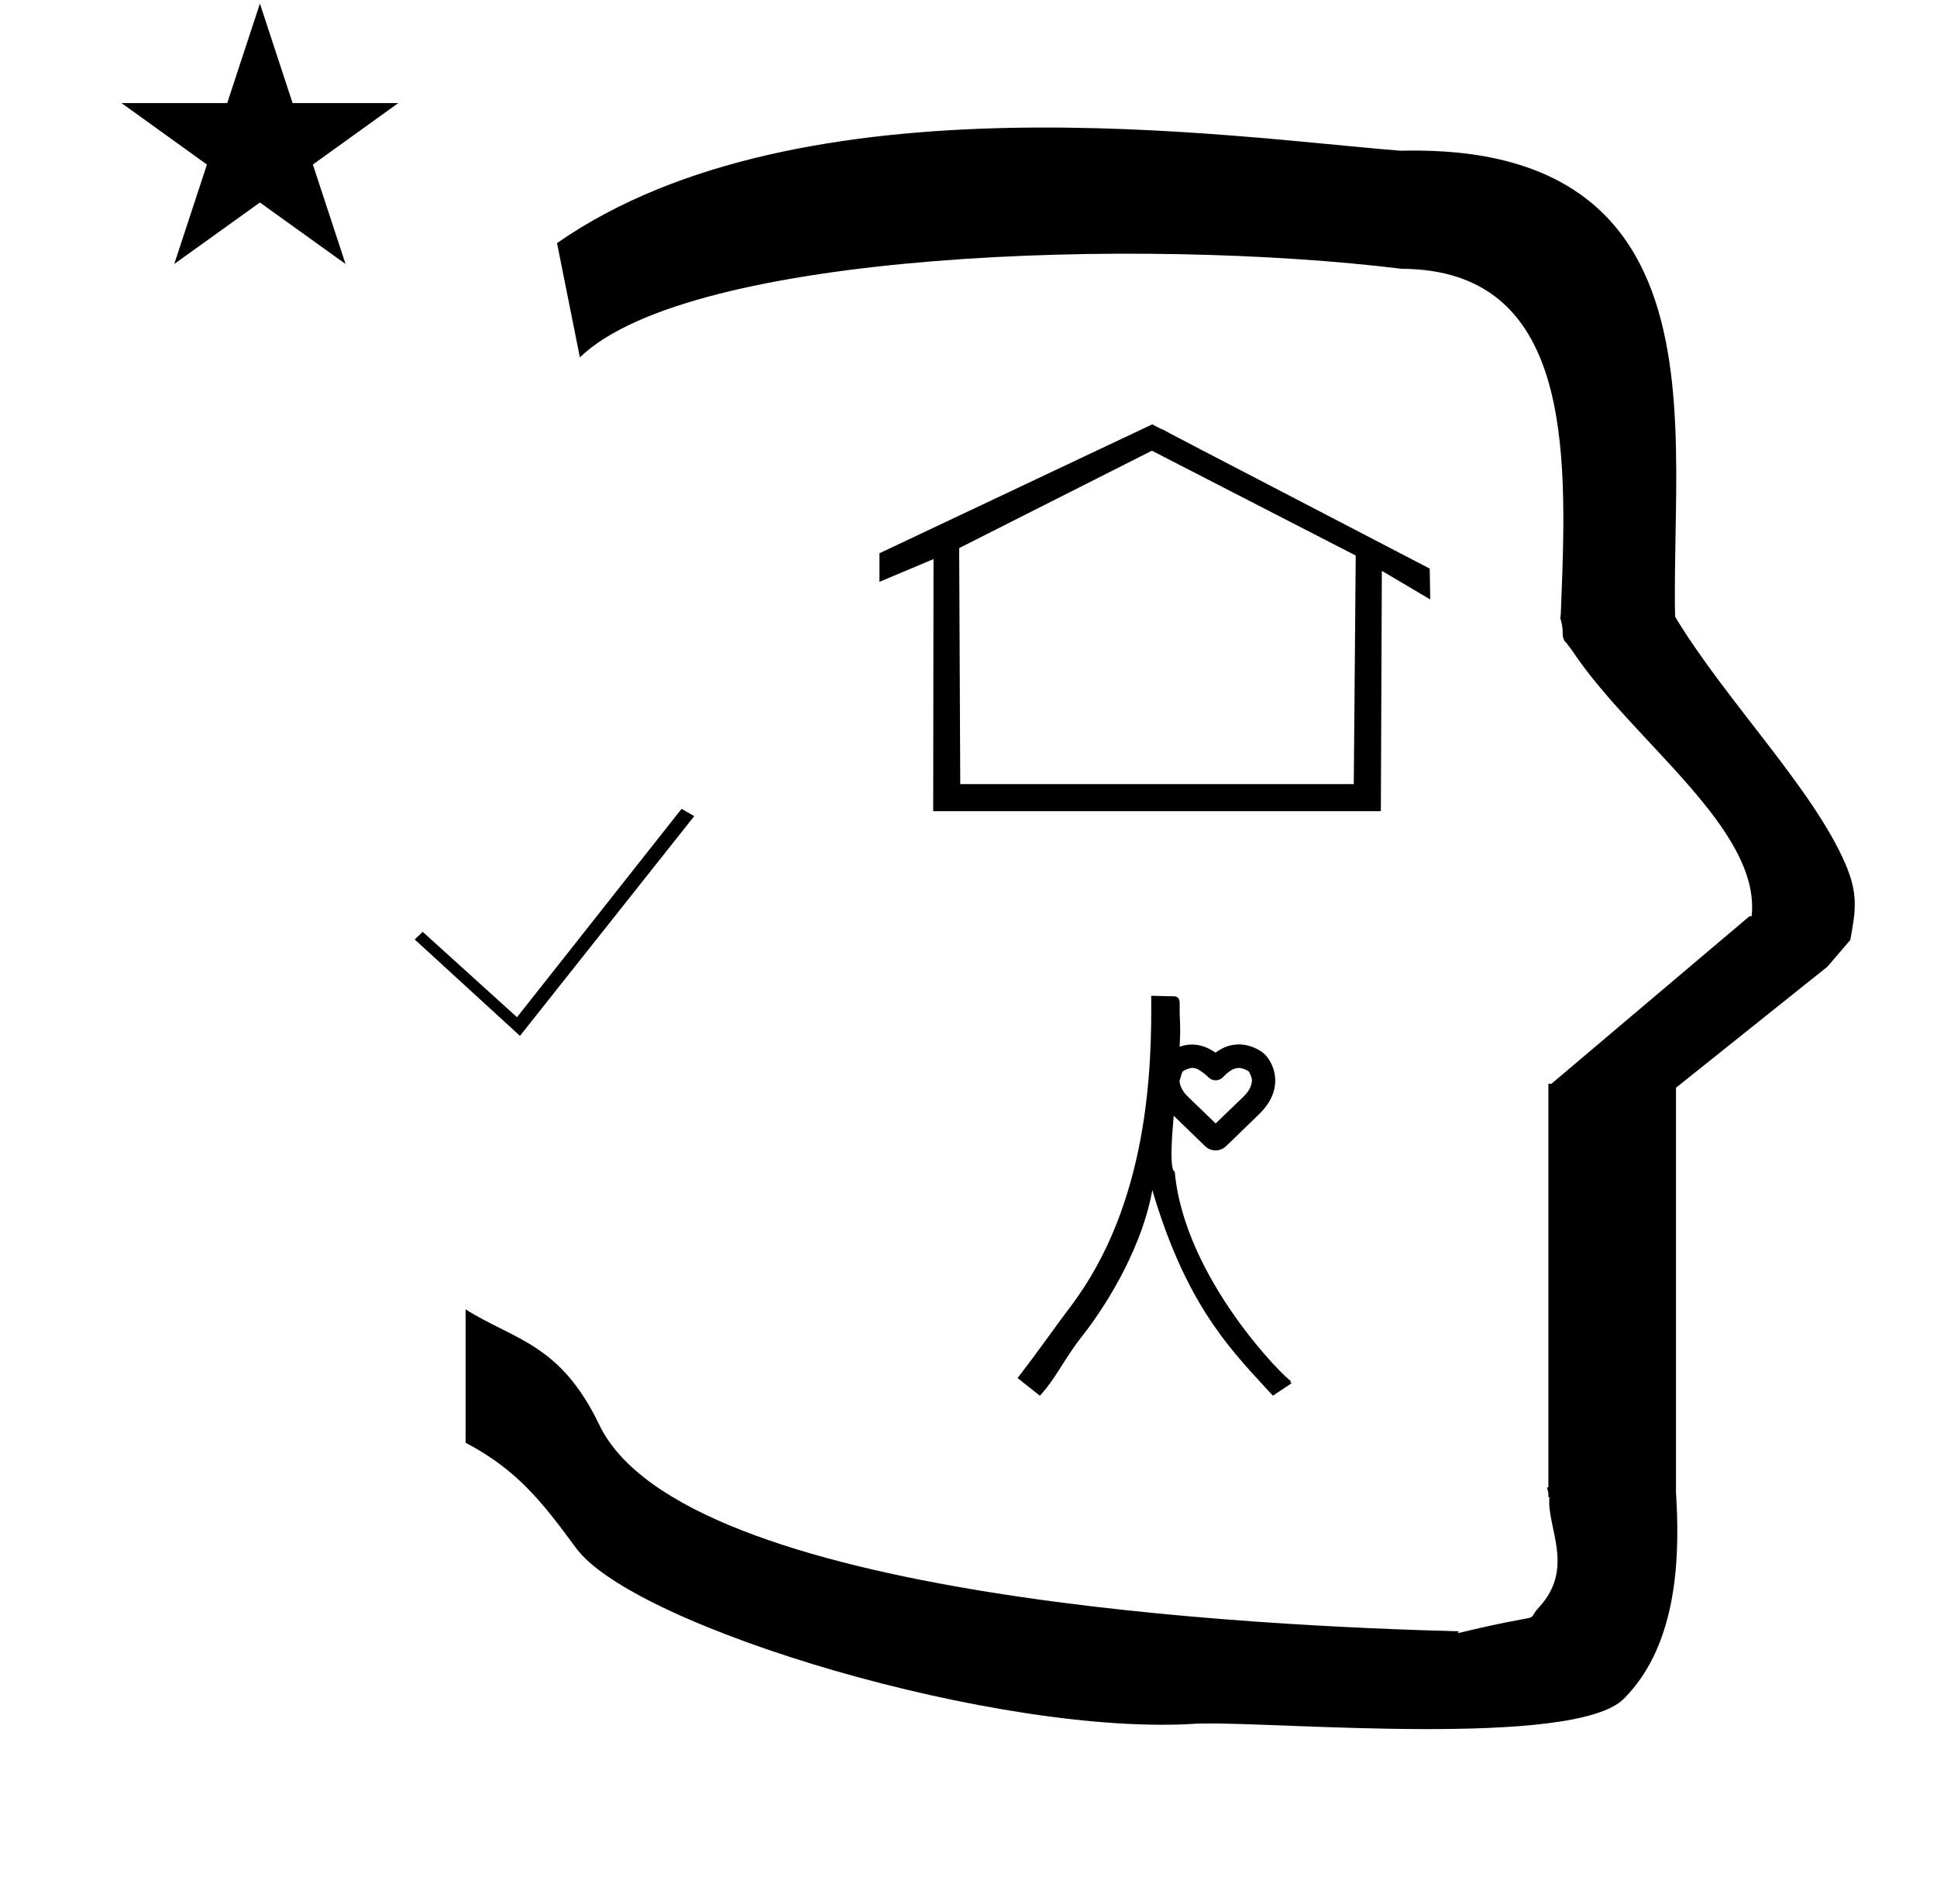 <?xml version="1.0" standalone="no"?>
<!DOCTYPE svg PUBLIC "-//W3C//DTD SVG 1.1//EN" "http://www.w3.org/Graphics/SVG/1.1/DTD/svg11.dtd" >
<svg xmlns="http://www.w3.org/2000/svg" xmlns:xlink="http://www.w3.org/1999/xlink" version="1.1" viewBox="-10 0 1017 1000">
  <g transform="matrix(1 0 0 -1 0 800)">
   <path fill="currentColor"
d="M53.784 745.879h55.515l17.161 52.226l17.16 -52.226h55.516l-44.867 -32.296l17.161 -52.225l-44.97 32.296l-44.971 -32.296l17.161 52.225zM294.46 612.326l-12 60c128.725 89.788 355.203 55.363 442.457 48.56
c0 -0.011 0.001 -0.021 0.001 -0.032c27.446 0.582 75.186 -1.321 107.268 -33.403c40.14 -40.14 38.615 -108.841 37.525 -169.365c-0.396 -21.926 -0.434 -33.24 -0.222 -41.946
c26.379 -43.828 72.168 -89.959 89.325 -129.607c6.951 -16.064 5.492 -24.764 2.646 -40.205l-12 -14l-79.501 -63.577v-212.431c1.939 -31.087 1.824 -79.241 -27.416 -108.48c-26.032 -26.032 -182.507 -12.02 -220.584 -13.005
l-2.901 0.013c-103.732 -7.3 -296.108 50.602 -326.603 92.172c-18.506 25.227 -31.401 41.253 -57.995 55.309v70.037c25.817 -16.263 49.624 -17.807 70.19 -60.636c44.219 -92.082 349.455 -105.734 451.309 -108.438l-0.499 -0.963
c50 12 34.151 4.481 42.535 13.536c19.177 20.712 3.979 41.969 5.508 57.965h-0.542v2.149c-0.254 0.99 -0.501 1.941 -0.738 2.849h0.738v207.174v3.487v1.339h1.582l104 88h1.133
c4.983 45.895 -62.838 92.129 -94.216 139.501l-3 4l-1 1c-2.021 3.992 0.044 4.025 -2.084 11.56c-0.037 0.131 -0.189 0.247 -0.175 0.367l0.259 2.072l0.064 1.499
c0.01 0.227 0.15 3.896 0.242 6.244c3.114 79.152 5.197 173.389 -83.815 173.771c-136.35 16.746 -373.536 9.534 -431.49 -46.514zM647.313 232.855c0 0.934 -0.938 3.494 -1.745 4.542
c-1.116 0.827 -3.797 1.782 -4.82 1.782c-3.7 0 -6.35 -2.568 -8.747 -4.966c-1.033 -1.033 -2.392 -1.552 -3.749 -1.552c-2.188 0 -3.396 1.199 -4.379 2.182c-0.203 0.204 -3.691 3.265 -5.742 3.941
c-0.938 0.309 -1.548 0.392 -2.304 0.392c-0.977 0 -3.548 -0.884 -4.765 -1.746c-0.519 -0.819 -0.536 -0.879 -1.771 -5.128c0.102 -1.581 0.849 -4.809 4.413 -8.245l14.56 -14.046l14.457 13.916
c1.563 1.565 4.593 4.644 4.593 8.928zM609.552 263.062c0.188 -3.332 0.073 -7.73 -0.218 -12.747c4.74 1.678 11.405 2.099 18.842 -3.111c5.065 3.599 8.648 4.229 12.529 4.304
c5.331 0 11.072 -2.83 13.511 -5.369c5.239 -5.45 9.941 -18.481 -2.955 -31.074c-15.245 -14.887 -17.062 -16.556 -17.581 -17.01c-3.069 -2.948 -7.87 -2.956 -10.969 0.045l-16.469 15.948
c-0.562 -6.529 -1.009 -12.591 -1.138 -17.479c-0.054 -1.979 -0.201 -10.859 1.406 -11.72c0.184 -0.063 0.33 -0.165 0.295 -0.446c5.223 -56.132 58.222 -108.704 61.17 -109.784
c0.097 -0.035 -0.184 0.008 -0.184 0.008l-0.277 -0.144l-0.148 -0.339l0.88 -0.49l-9.929 -6.62c-1.105 1.204 -1.637 1.784 -4.171 4.527c-20.138 21.802 -42.077 45.582 -59.145 103.479
c-4.716 -27.391 -21.613 -57.424 -36.848 -76.772c-9.826 -12.479 -13.154 -21.27 -22.153 -31.269l-11.742 9.297c6.924 8.977 11.365 15.062 17.503 23.532c3.457 4.774 6.646 9.175 10.053 13.648
c41.681 54.751 42.927 126.901 42.615 163.564l12.122 -0.268c1.076 -0.023 2.906 -0.543 2.839 -3.823c-0.019 -0.95 -0.103 -5.197 0.162 -9.889v0zM263 256l-55.261 50.627l4.208 4.002l49.503 -44.837l86.399 109.44
l6.661 -3.827zM479.961 374l0.175 132.399l-28.386 -11.957v2.938v10.833v1.235l143.219 67.698c1.738 -0.901 3.477 -1.804 5.215 -2.704l0.079 0.157c3.164 -1.836 3.164 -1.836 140.398 -73.203l0.271 -16.21
l-25.407 15.029l-0.524 -126.216h-235.039zM493.604 512.168l0.569 -123.956h206.614l1.023 120.039l-107.023 55.056z" />
  </g>

</svg>
